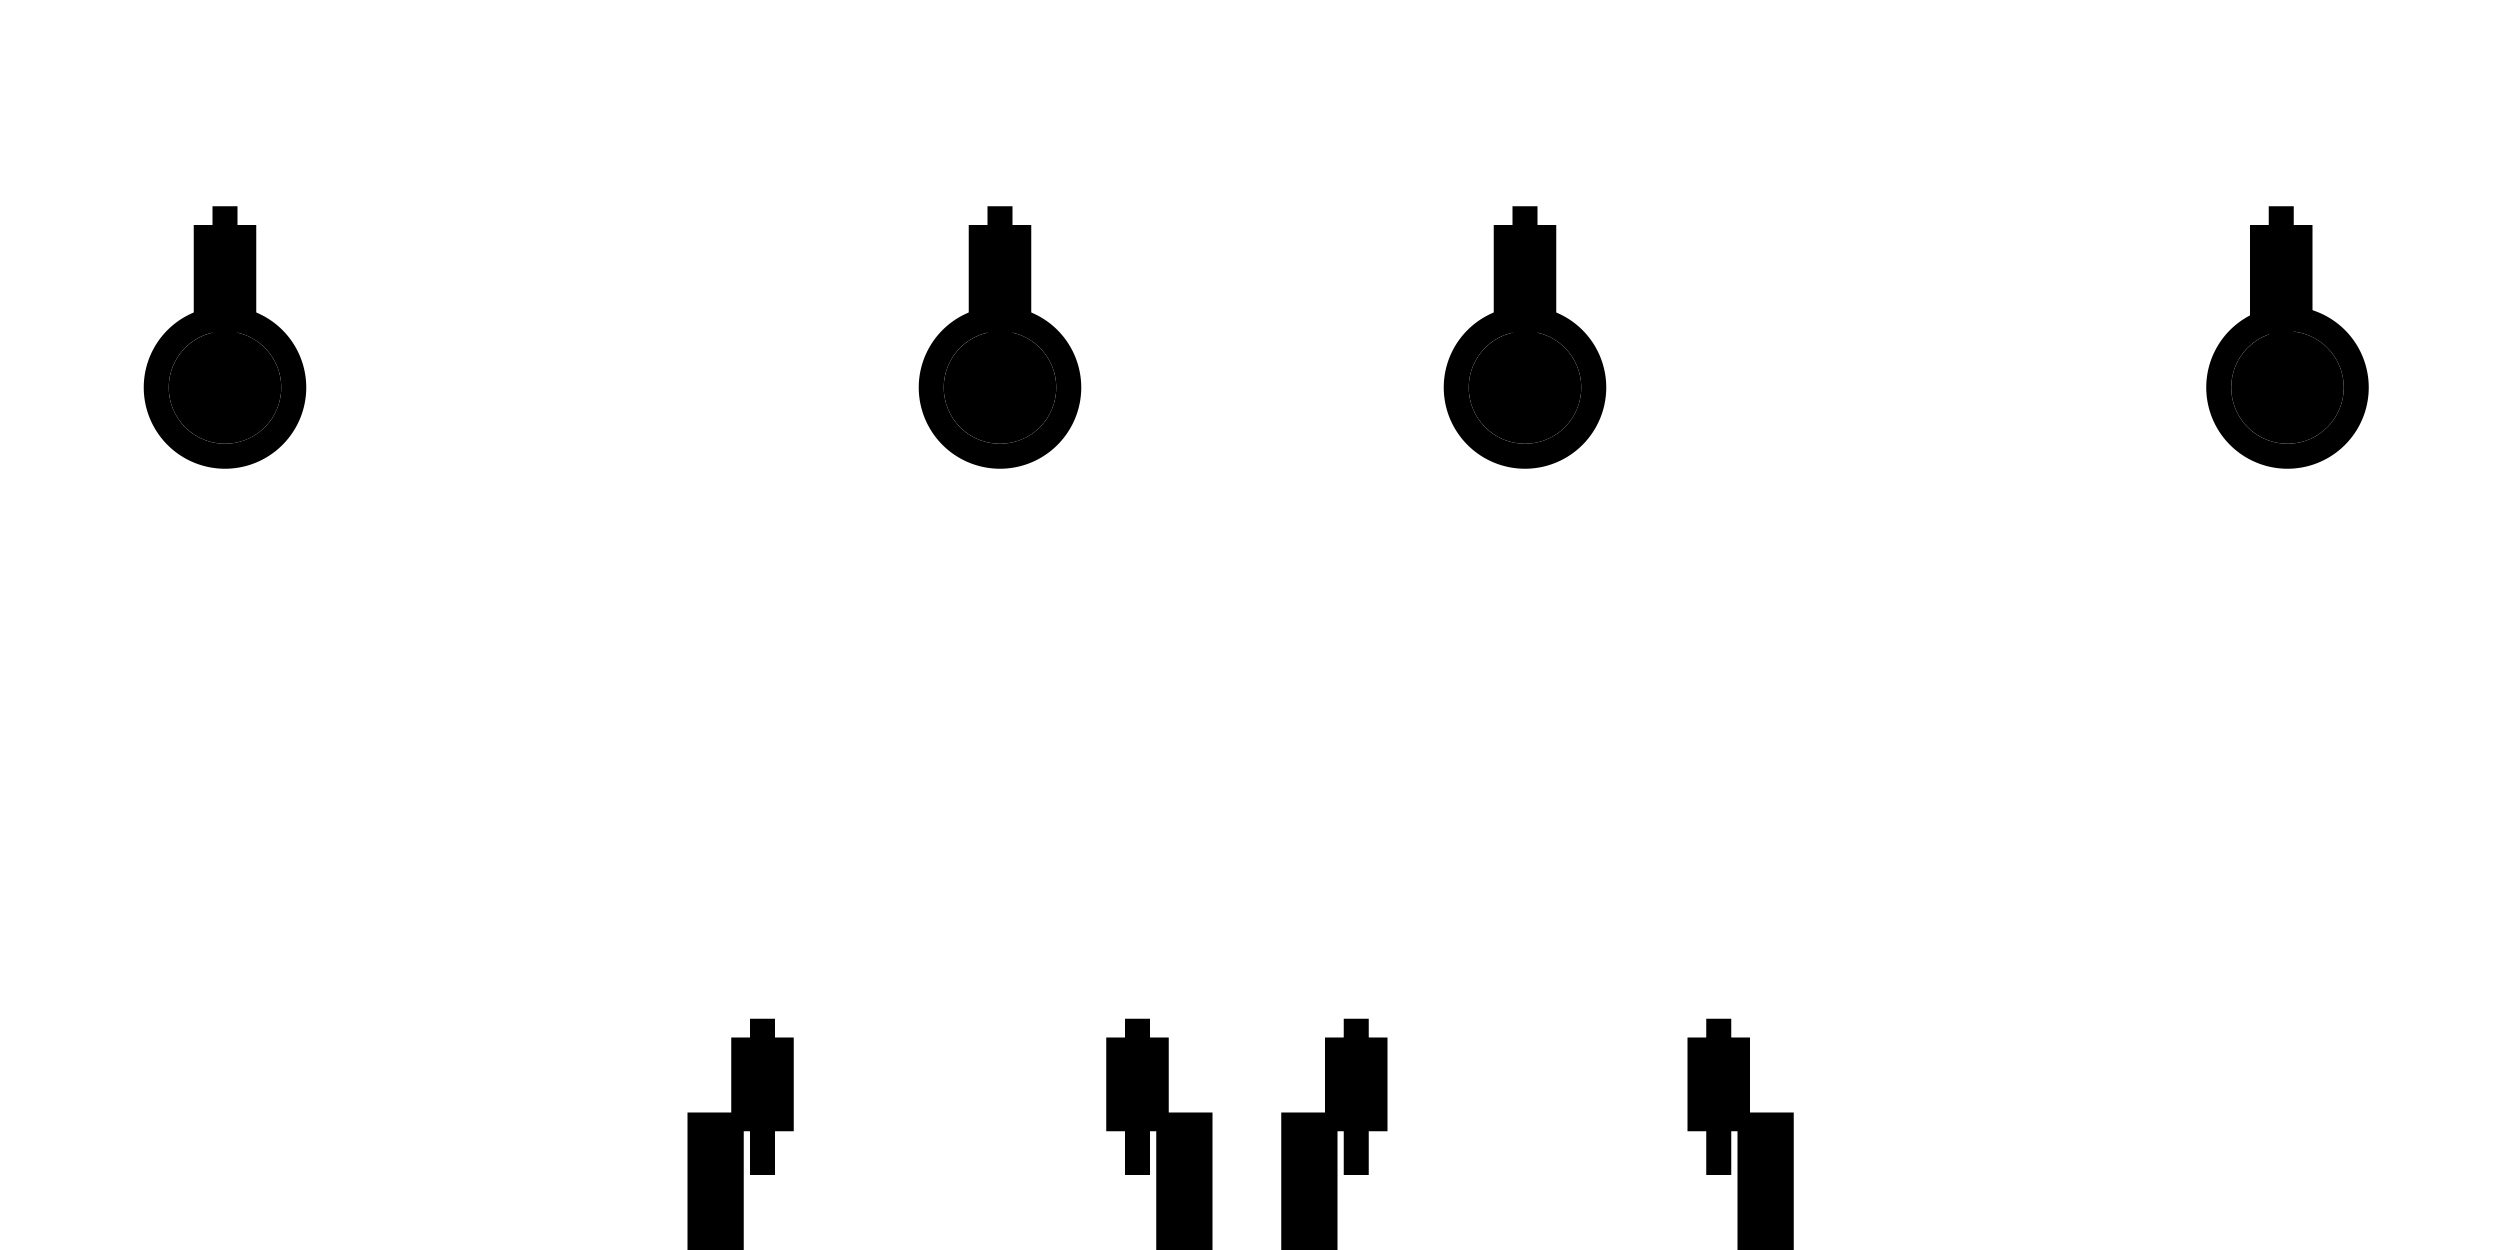 <svg class="imgoverlay"  viewBox="0 0 400 200" xmlns="http://www.w3.org/2000/svg" preserveAspectRatio="xMidYMid meet">
    <rect id="amortisseur-arriere-1" x="158" y="33" width="4" height="25" class="piece " data-type="amortisseur-arriere"/>
    <rect id="amortisseur-arriere-1" x="120" y="163" width="4" height="25" class="piece " data-type="amortisseur-arriere"/>
    <rect id="amortisseur-arriere-2" x="242" y="33" width="4" height="25" class="piece " data-type="amortisseur-arriere"/>
    <rect id="amortisseur-arriere-2" x="180" y="163" width="4" height="25" class="piece " data-type="amortisseur-arriere"/>
    <rect id="amortisseur-avant-1" x="34" y="33" width="4" height="25" class="piece " data-type="amortisseur-avant"/>
    <rect id="amortisseur-avant-1" x="215" y="163" width="4" height="25" class="piece " data-type="amortisseur-avant"/>
    <rect id="amortisseur-avant-2" x="363" y="33" width="4" height="25" class="piece " data-type="amortisseur-avant"/>
    <rect id="amortisseur-avant-2" x="273" y="163" width="4" height="25" class="piece " data-type="amortisseur-avant"/>
    <rect id="ressort-avant-1" x="212" y="166" width="10" height="15" class="piece " data-type="ressort-avant" />
    <rect id="ressort-avant-1" x="360" y="36" width="10" height="15" class="piece " data-type="ressort-avant" />
    <rect id="ressort-avant-2" x="31" y="36" width="10" height="15" class="piece " data-type="ressort-avant" />
    <rect id="ressort-avant-2" x="270" y="166" width="10" height="15" class="piece " data-type="ressort-avant" />
    <rect id="ressort-arriere-1" x="177" y="166" width="10" height="15" class="piece " data-type="ressort-arriere" />
    <rect id="ressort-arriere-1" x="239" y="36" width="10" height="15" class="piece " data-type="ressort-arriere" />
    <rect id="ressort-arriere-2" x="155" y="36" width="10" height="15" class="piece " data-type="ressort-arriere" />
    <rect id="ressort-arriere-2" x="117" y="166" width="10" height="15" class="piece " data-type="ressort-arriere" />
    <rect id="protection-arriere-1" x="158" y="36" width="4" height="10" class="piece " data-type="protection-arriere" />
    <rect id="protection-arriere-1" x="120" y="166" width="4" height="10" class="piece " data-type="protection-arriere" />
    <rect id="protection-arriere-2" x="242" y="36" width="4" height="10" class="piece " data-type="protection-arriere" />
    <rect id="protection-arriere-2" x="180" y="166" width="4" height="10" class="piece " data-type="protection-arriere" />
    <rect id="protection-avant-1" x="34" y="36" width="4" height="10" class="piece " data-type="protection-avant" />
    <rect id="protection-avant-1" x="215" y="166" width="4" height="10" class="piece " data-type="protection-avant" />
    <rect id="protection-avant-2" x="363" y="36" width="4" height="10" class="piece " data-type="protection-avant" />
    <rect id="protection-avant-2" x="273" y="166" width="4" height="10" class="piece " data-type="protection-avant" />

    <circle id="enjoliveur-1" cx="36" cy="62" r="7" class="piece " data-type="enjoliveur"/>
    <circle id="enjoliveur-2" cx="160" cy="62" r="7" class="piece " data-type="enjoliveur"/>
    <circle id="enjoliveur-3" cx="244" cy="62" r="7" class="piece " data-type="enjoliveur"/>
    <circle id="enjoliveur-4" cx="366" cy="62" r="7" class="piece " data-type="enjoliveur"/>
    
    <circle id="jante-1" cx="36" cy="62" r="9" class="piece " data-type="jante"/>
    <circle id="jante-2" cx="160" cy="62" r="9" class="piece " data-type="jante"/>
    <circle id="jante-3" cx="244" cy="62" r="9" class="piece " data-type="jante"/>
    <circle id="jante-4" cx="366" cy="62" r="9" class="piece " data-type="jante"/>


    <path id="pneu-1" class="piece " data-type="pneu" d="
        M 36,62
        m -13,0
        a 13,13 0 1,0 26,0
        a 13,13 0 1,0 -26,0
        M 36,62
        m -9,0
        a 9,9 0 1,0 18,0
        a 9,9 0 1,0 -18,0
    " fill-rule="evenodd" />
    <rect id="pneu-1" x="278" y="178" width="9" height="26" class="piece " data-type="pneu"/>
    <path id="pneu-2" class="piece " data-type="pneu" d="
        M 160,62
        m -13,0
        a 13,13 0 1,0 26,0
        a 13,13 0 1,0 -26,0
        M 160,62
        m -9,0
        a 9,9 0 1,0 18,0
        a 9,9 0 1,0 -18,0
    " fill-rule="evenodd" />
    <rect id="pneu-2" x="110" y="178" width="9" height="26" class="piece " data-type="pneu"/>
    <path id="pneu-3" class="piece " data-type="pneu" d="
        M 244,62
        m -13,0
        a 13,13 0 1,0 26,0
        a 13,13 0 1,0 -26,0
        M 244,62
        m -9,0
        a 9,9 0 1,0 18,0
        a 9,9 0 1,0 -18,0
    " fill-rule="evenodd" />
    <rect id="pneu-3" x="185" y="178" width="9" height="26" class="piece " data-type="pneu"/>
    <path id="pneu-4" class="piece " data-type="pneu" d="
        M 366,62
        m -13,0
        a 13,13 0 1,0 26,0
        a 13,13 0 1,0 -26,0
        M 366,62
        m -9,0
        a 9,9 0 1,0 18,0
        a 9,9 0 1,0 -18,0
    " fill-rule="evenodd" />
    <rect id="pneu-1" x="205" y="178" width="9" height="26" class="piece " data-type="pneu"/>

</svg>
